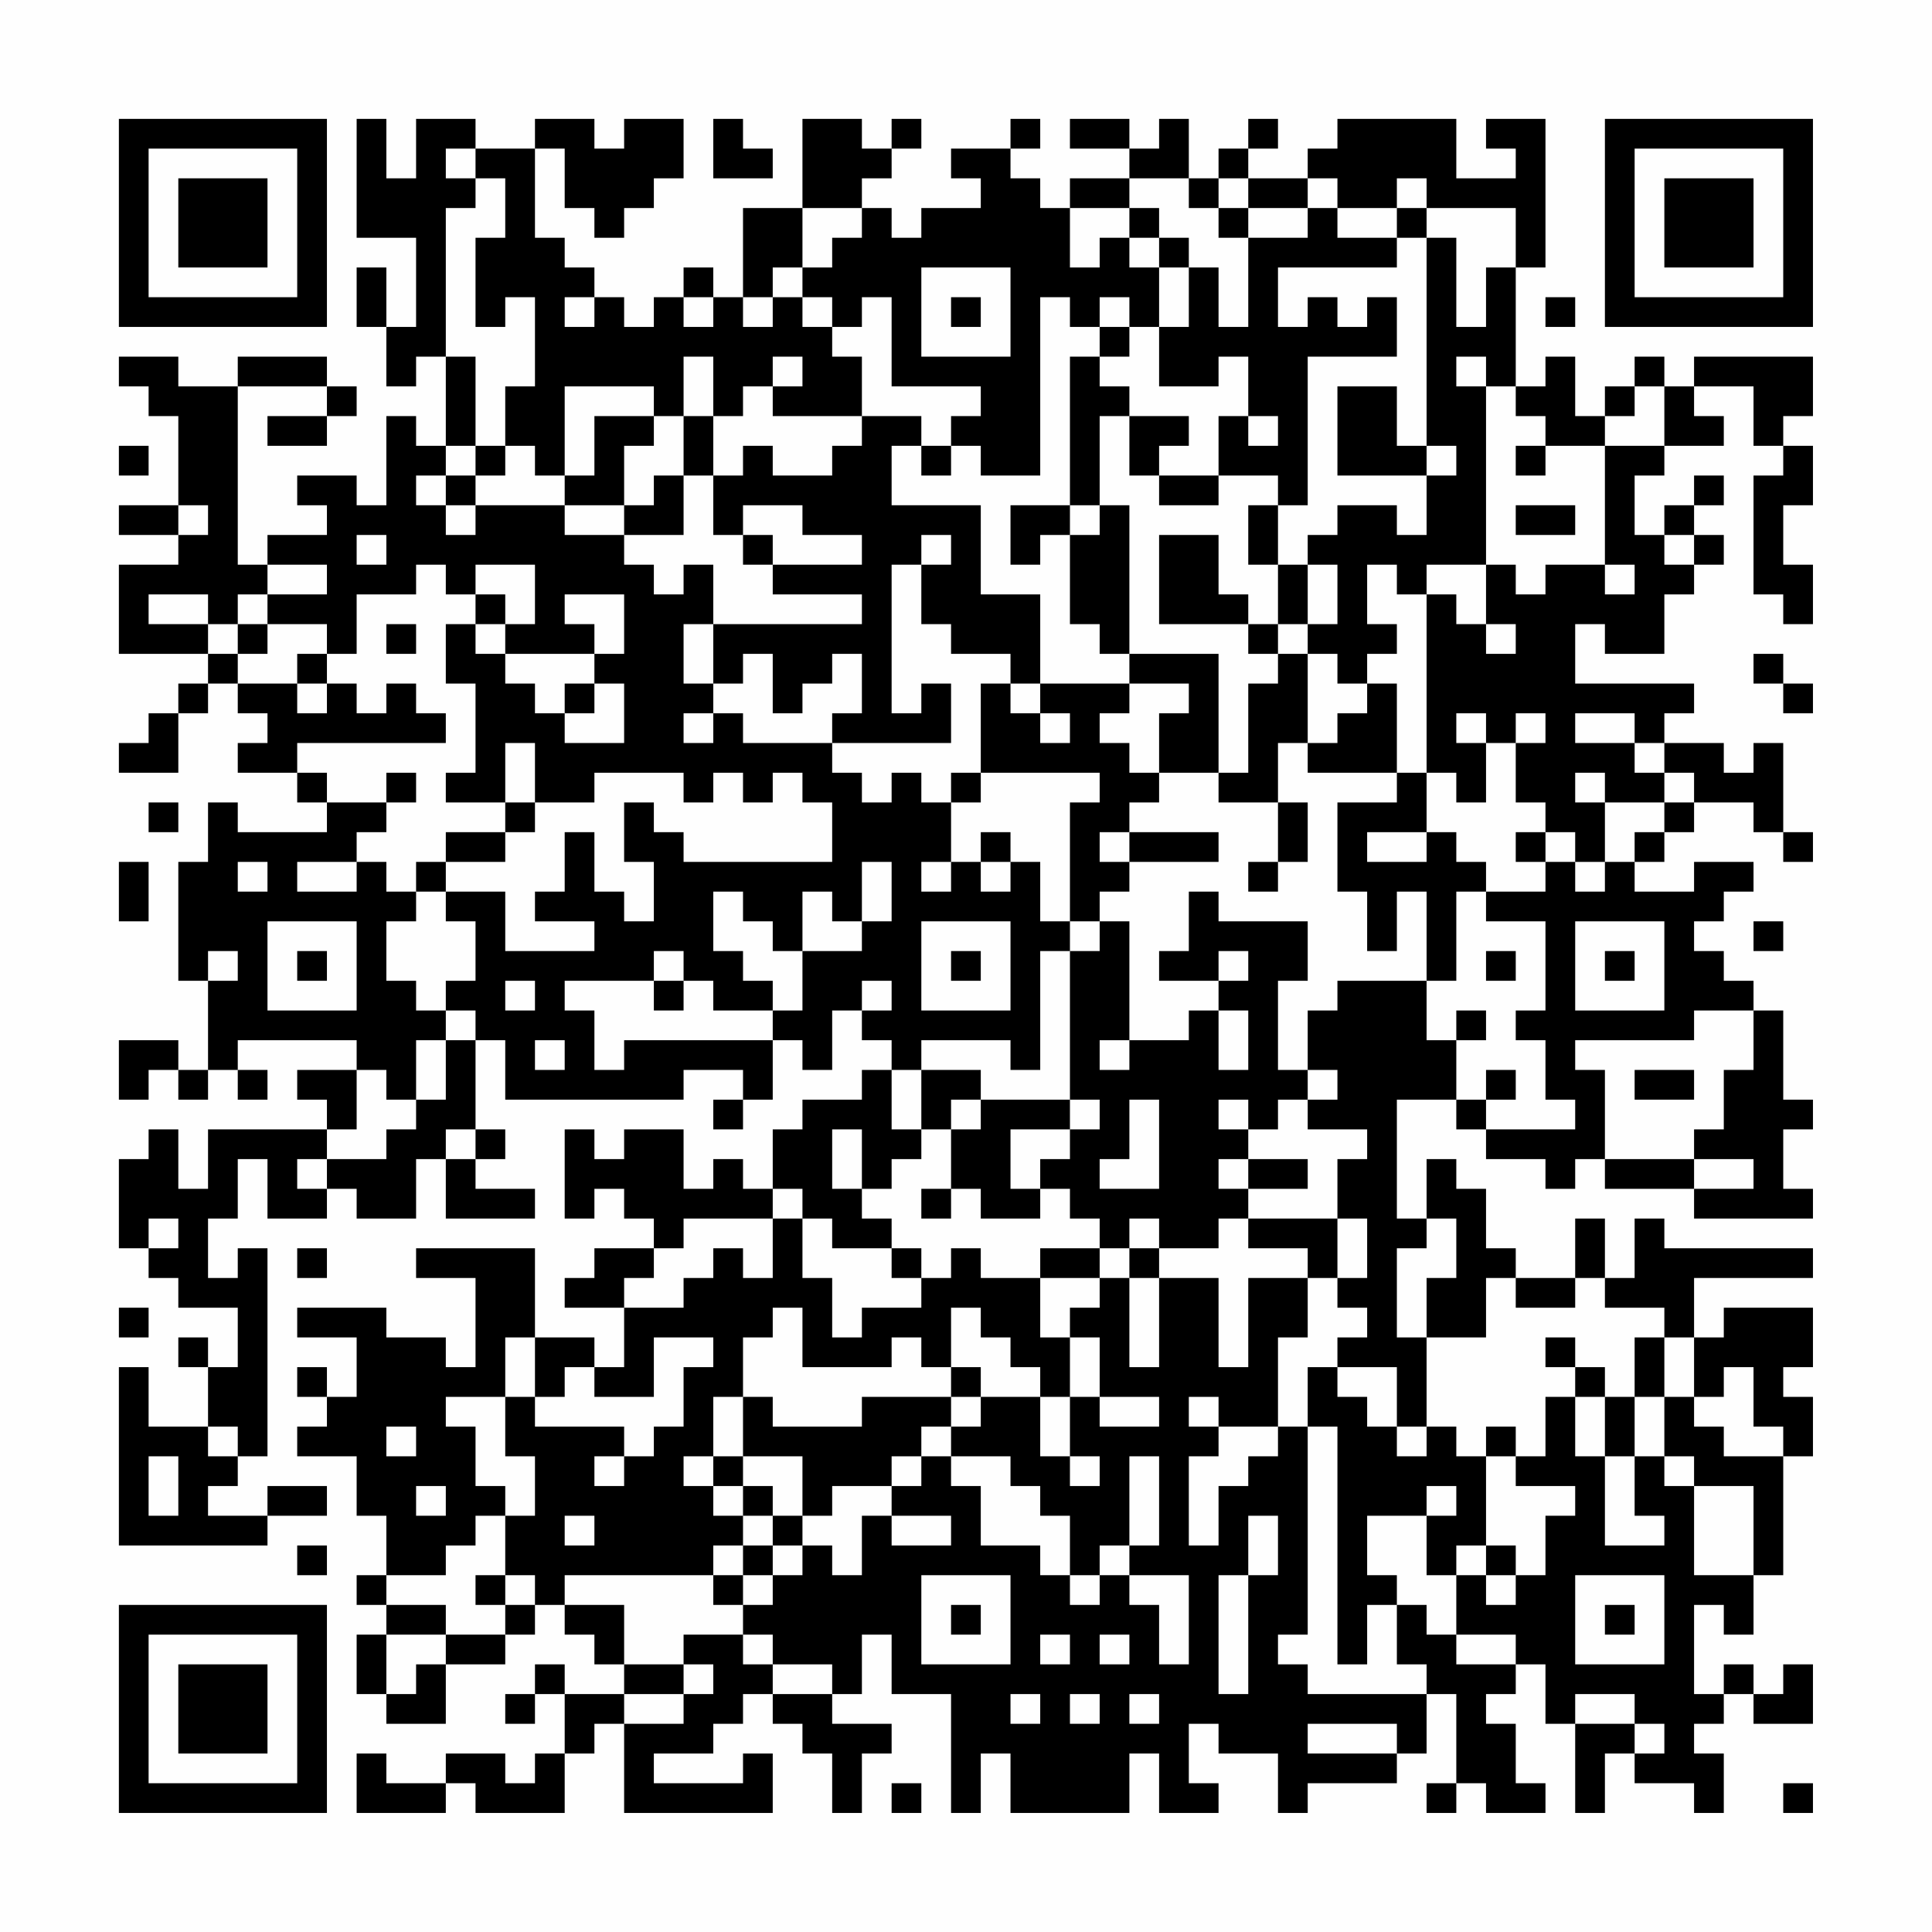 <?xml version="1.0" encoding="UTF-8"?>
<svg xmlns="http://www.w3.org/2000/svg" version="1.1" width="300" height="300" viewBox="0 0 300 300"><rect x="0" y="0" width="300" height="300" fill="#fefefe"/><g transform="scale(4.615)"><g transform="translate(4,4)"><path fill-rule="evenodd" d="M8 0L8 4L10 4L10 7L9 7L9 5L8 5L8 7L9 7L9 9L10 9L10 8L11 8L11 11L10 11L10 10L9 10L9 13L8 13L8 12L6 12L6 13L7 13L7 14L5 14L5 15L4 15L4 9L7 9L7 10L5 10L5 11L7 11L7 10L8 10L8 9L7 9L7 8L4 8L4 9L2 9L2 8L0 8L0 9L1 9L1 10L2 10L2 13L0 13L0 14L2 14L2 15L0 15L0 18L3 18L3 19L2 19L2 20L1 20L1 21L0 21L0 22L2 22L2 20L3 20L3 19L4 19L4 20L5 20L5 21L4 21L4 22L6 22L6 23L7 23L7 24L4 24L4 23L3 23L3 25L2 25L2 29L3 29L3 32L2 32L2 31L0 31L0 33L1 33L1 32L2 32L2 33L3 33L3 32L4 32L4 33L5 33L5 32L4 32L4 31L8 31L8 32L6 32L6 33L7 33L7 34L3 34L3 36L2 36L2 34L1 34L1 35L0 35L0 38L1 38L1 39L2 39L2 40L4 40L4 42L3 42L3 41L2 41L2 42L3 42L3 44L1 44L1 42L0 42L0 48L5 48L5 47L7 47L7 46L5 46L5 47L3 47L3 46L4 46L4 45L5 45L5 38L4 38L4 39L3 39L3 37L4 37L4 35L5 35L5 37L7 37L7 36L8 36L8 37L10 37L10 35L11 35L11 37L14 37L14 36L12 36L12 35L13 35L13 34L12 34L12 31L13 31L13 33L19 33L19 32L21 32L21 33L20 33L20 34L21 34L21 33L22 33L22 31L23 31L23 32L24 32L24 30L25 30L25 31L26 31L26 32L25 32L25 33L23 33L23 34L22 34L22 36L21 36L21 35L20 35L20 36L19 36L19 34L17 34L17 35L16 35L16 34L15 34L15 37L16 37L16 36L17 36L17 37L18 37L18 38L16 38L16 39L15 39L15 40L17 40L17 42L16 42L16 41L14 41L14 38L10 38L10 39L12 39L12 42L11 42L11 41L9 41L9 40L6 40L6 41L8 41L8 43L7 43L7 42L6 42L6 43L7 43L7 44L6 44L6 45L8 45L8 47L9 47L9 49L8 49L8 50L9 50L9 51L8 51L8 53L9 53L9 54L11 54L11 52L13 52L13 51L14 51L14 50L15 50L15 51L16 51L16 52L17 52L17 53L15 53L15 52L14 52L14 53L13 53L13 54L14 54L14 53L15 53L15 55L14 55L14 56L13 56L13 55L11 55L11 56L9 56L9 55L8 55L8 57L11 57L11 56L12 56L12 57L15 57L15 55L16 55L16 54L17 54L17 57L22 57L22 55L21 55L21 56L18 56L18 55L20 55L20 54L21 54L21 53L22 53L22 54L23 54L23 55L24 55L24 57L25 57L25 55L26 55L26 54L24 54L24 53L25 53L25 51L26 51L26 53L28 53L28 57L29 57L29 55L30 55L30 57L34 57L34 55L35 55L35 57L37 57L37 56L36 56L36 54L37 54L37 55L39 55L39 57L40 57L40 56L43 56L43 55L44 55L44 53L45 53L45 56L44 56L44 57L45 57L45 56L46 56L46 57L48 57L48 56L47 56L47 54L46 54L46 53L47 53L47 52L48 52L48 54L49 54L49 57L50 57L50 55L51 55L51 56L53 56L53 57L54 57L54 55L53 55L53 54L54 54L54 53L55 53L55 54L57 54L57 52L56 52L56 53L55 53L55 52L54 52L54 53L53 53L53 50L54 50L54 51L55 51L55 49L56 49L56 45L57 45L57 43L56 43L56 42L57 42L57 40L54 40L54 41L53 41L53 39L57 39L57 38L52 38L52 37L51 37L51 39L50 39L50 37L49 37L49 39L47 39L47 38L46 38L46 36L45 36L45 35L44 35L44 37L43 37L43 33L45 33L45 34L46 34L46 35L48 35L48 36L49 36L49 35L50 35L50 36L53 36L53 37L57 37L57 36L56 36L56 34L57 34L57 33L56 33L56 30L55 30L55 29L54 29L54 28L53 28L53 27L54 27L54 26L55 26L55 25L53 25L53 26L51 26L51 25L52 25L52 24L53 24L53 23L55 23L55 24L56 24L56 25L57 25L57 24L56 24L56 21L55 21L55 22L54 22L54 21L52 21L52 20L53 20L53 19L49 19L49 17L50 17L50 18L52 18L52 16L53 16L53 15L54 15L54 14L53 14L53 13L54 13L54 12L53 12L53 13L52 13L52 14L51 14L51 12L52 12L52 11L54 11L54 10L53 10L53 9L55 9L55 11L56 11L56 12L55 12L55 16L56 16L56 17L57 17L57 15L56 15L56 13L57 13L57 11L56 11L56 10L57 10L57 8L53 8L53 9L52 9L52 8L51 8L51 9L50 9L50 10L49 10L49 8L48 8L48 9L47 9L47 5L48 5L48 0L46 0L46 1L47 1L47 2L45 2L45 0L41 0L41 1L40 1L40 2L38 2L38 1L39 1L39 0L38 0L38 1L37 1L37 2L36 2L36 0L35 0L35 1L34 1L34 0L32 0L32 1L34 1L34 2L32 2L32 3L31 3L31 2L30 2L30 1L31 1L31 0L30 0L30 1L28 1L28 2L29 2L29 3L27 3L27 4L26 4L26 3L25 3L25 2L26 2L26 1L27 1L27 0L26 0L26 1L25 1L25 0L23 0L23 3L21 3L21 6L20 6L20 5L19 5L19 6L18 6L18 7L17 7L17 6L16 6L16 5L15 5L15 4L14 4L14 1L15 1L15 3L16 3L16 4L17 4L17 3L18 3L18 2L19 2L19 0L17 0L17 1L16 1L16 0L14 0L14 1L12 1L12 0L10 0L10 2L9 2L9 0ZM20 0L20 2L22 2L22 1L21 1L21 0ZM11 1L11 2L12 2L12 3L11 3L11 8L12 8L12 11L11 11L11 12L10 12L10 13L11 13L11 14L12 14L12 13L15 13L15 14L17 14L17 15L18 15L18 16L19 16L19 15L20 15L20 17L19 17L19 19L20 19L20 20L19 20L19 21L20 21L20 20L21 20L21 21L24 21L24 22L25 22L25 23L26 23L26 22L27 22L27 23L28 23L28 25L27 25L27 26L28 26L28 25L29 25L29 26L30 26L30 25L31 25L31 27L32 27L32 28L31 28L31 32L30 32L30 31L27 31L27 32L26 32L26 34L27 34L27 35L26 35L26 36L25 36L25 34L24 34L24 36L25 36L25 37L26 37L26 38L24 38L24 37L23 37L23 36L22 36L22 37L19 37L19 38L18 38L18 39L17 39L17 40L19 40L19 39L20 39L20 38L21 38L21 39L22 39L22 37L23 37L23 39L24 39L24 41L25 41L25 40L27 40L27 39L28 39L28 38L29 38L29 39L31 39L31 41L32 41L32 43L31 43L31 42L30 42L30 41L29 41L29 40L28 40L28 42L27 42L27 41L26 41L26 42L23 42L23 40L22 40L22 41L21 41L21 43L20 43L20 45L19 45L19 46L20 46L20 47L21 47L21 48L20 48L20 49L15 49L15 50L17 50L17 52L19 52L19 53L17 53L17 54L19 54L19 53L20 53L20 52L19 52L19 51L21 51L21 52L22 52L22 53L24 53L24 52L22 52L22 51L21 51L21 50L22 50L22 49L23 49L23 48L24 48L24 49L25 49L25 47L26 47L26 48L28 48L28 47L26 47L26 46L27 46L27 45L28 45L28 46L29 46L29 48L31 48L31 49L32 49L32 50L33 50L33 49L34 49L34 50L35 50L35 52L36 52L36 49L34 49L34 48L35 48L35 45L34 45L34 48L33 48L33 49L32 49L32 47L31 47L31 46L30 46L30 45L28 45L28 44L29 44L29 43L31 43L31 45L32 45L32 46L33 46L33 45L32 45L32 43L33 43L33 44L35 44L35 43L33 43L33 41L32 41L32 40L33 40L33 39L34 39L34 42L35 42L35 39L37 39L37 42L38 42L38 39L40 39L40 41L39 41L39 44L37 44L37 43L36 43L36 44L37 44L37 45L36 45L36 48L37 48L37 46L38 46L38 45L39 45L39 44L40 44L40 51L39 51L39 52L40 52L40 53L44 53L44 52L43 52L43 50L44 50L44 51L45 51L45 52L47 52L47 51L45 51L45 49L46 49L46 50L47 50L47 49L48 49L48 47L49 47L49 46L47 46L47 45L48 45L48 43L49 43L49 45L50 45L50 48L52 48L52 47L51 47L51 45L52 45L52 46L53 46L53 49L55 49L55 46L53 46L53 45L52 45L52 43L53 43L53 44L54 44L54 45L56 45L56 44L55 44L55 42L54 42L54 43L53 43L53 41L52 41L52 40L50 40L50 39L49 39L49 40L47 40L47 39L46 39L46 41L44 41L44 39L45 39L45 37L44 37L44 38L43 38L43 41L44 41L44 44L43 44L43 42L41 42L41 41L42 41L42 40L41 40L41 39L42 39L42 37L41 37L41 35L42 35L42 34L40 34L40 33L41 33L41 32L40 32L40 30L41 30L41 29L44 29L44 31L45 31L45 33L46 33L46 34L49 34L49 33L48 33L48 31L47 31L47 30L48 30L48 27L46 27L46 26L48 26L48 25L49 25L49 26L50 26L50 25L51 25L51 24L52 24L52 23L53 23L53 22L52 22L52 21L51 21L51 20L49 20L49 21L51 21L51 22L52 22L52 23L50 23L50 22L49 22L49 23L50 23L50 25L49 25L49 24L48 24L48 23L47 23L47 21L48 21L48 20L47 20L47 21L46 21L46 20L45 20L45 21L46 21L46 23L45 23L45 22L44 22L44 16L45 16L45 17L46 17L46 18L47 18L47 17L46 17L46 15L47 15L47 16L48 16L48 15L50 15L50 16L51 16L51 15L50 15L50 11L52 11L52 9L51 9L51 10L50 10L50 11L48 11L48 10L47 10L47 9L46 9L46 8L45 8L45 9L46 9L46 15L44 15L44 16L43 16L43 15L42 15L42 17L43 17L43 18L42 18L42 19L41 19L41 18L40 18L40 17L41 17L41 15L40 15L40 14L41 14L41 13L43 13L43 14L44 14L44 12L45 12L45 11L44 11L44 4L45 4L45 7L46 7L46 5L47 5L47 3L44 3L44 2L43 2L43 3L41 3L41 2L40 2L40 3L38 3L38 2L37 2L37 3L36 3L36 2L34 2L34 3L32 3L32 5L33 5L33 4L34 4L34 5L35 5L35 7L34 7L34 6L33 6L33 7L32 7L32 6L31 6L31 12L29 12L29 11L28 11L28 10L29 10L29 9L26 9L26 6L25 6L25 7L24 7L24 6L23 6L23 5L24 5L24 4L25 4L25 3L23 3L23 5L22 5L22 6L21 6L21 7L22 7L22 6L23 6L23 7L24 7L24 8L25 8L25 10L22 10L22 9L23 9L23 8L22 8L22 9L21 9L21 10L20 10L20 8L19 8L19 10L18 10L18 9L15 9L15 12L14 12L14 11L13 11L13 9L14 9L14 6L13 6L13 7L12 7L12 4L13 4L13 2L12 2L12 1ZM34 3L34 4L35 4L35 5L36 5L36 7L35 7L35 9L37 9L37 8L38 8L38 10L37 10L37 12L35 12L35 11L36 11L36 10L34 10L34 9L33 9L33 8L34 8L34 7L33 7L33 8L32 8L32 13L30 13L30 15L31 15L31 14L32 14L32 17L33 17L33 18L34 18L34 19L31 19L31 16L29 16L29 13L26 13L26 11L27 11L27 12L28 12L28 11L27 11L27 10L25 10L25 11L24 11L24 12L22 12L22 11L21 11L21 12L20 12L20 10L19 10L19 12L18 12L18 13L17 13L17 11L18 11L18 10L16 10L16 12L15 12L15 13L17 13L17 14L19 14L19 12L20 12L20 14L21 14L21 15L22 15L22 16L25 16L25 17L20 17L20 19L21 19L21 18L22 18L22 20L23 20L23 19L24 19L24 18L25 18L25 20L24 20L24 21L28 21L28 19L27 19L27 20L26 20L26 15L27 15L27 17L28 17L28 18L30 18L30 19L29 19L29 22L28 22L28 23L29 23L29 22L33 22L33 23L32 23L32 27L33 27L33 28L32 28L32 33L29 33L29 32L27 32L27 34L28 34L28 36L27 36L27 37L28 37L28 36L29 36L29 37L31 37L31 36L32 36L32 37L33 37L33 38L31 38L31 39L33 39L33 38L34 38L34 39L35 39L35 38L37 38L37 37L38 37L38 38L40 38L40 39L41 39L41 37L38 37L38 36L40 36L40 35L38 35L38 34L39 34L39 33L40 33L40 32L39 32L39 29L40 29L40 27L37 27L37 26L36 26L36 28L35 28L35 29L37 29L37 30L36 30L36 31L34 31L34 27L33 27L33 26L34 26L34 25L37 25L37 24L34 24L34 23L35 23L35 22L37 22L37 23L39 23L39 25L38 25L38 26L39 26L39 25L40 25L40 23L39 23L39 21L40 21L40 22L43 22L43 23L41 23L41 26L42 26L42 28L43 28L43 26L44 26L44 29L45 29L45 26L46 26L46 25L45 25L45 24L44 24L44 22L43 22L43 19L42 19L42 20L41 20L41 21L40 21L40 18L39 18L39 17L40 17L40 15L39 15L39 13L40 13L40 8L43 8L43 6L42 6L42 7L41 7L41 6L40 6L40 7L39 7L39 5L43 5L43 4L44 4L44 3L43 3L43 4L41 4L41 3L40 3L40 4L38 4L38 3L37 3L37 4L38 4L38 7L37 7L37 5L36 5L36 4L35 4L35 3ZM27 5L27 8L30 8L30 5ZM15 6L15 7L16 7L16 6ZM19 6L19 7L20 7L20 6ZM28 6L28 7L29 7L29 6ZM48 6L48 7L49 7L49 6ZM41 9L41 12L44 12L44 11L43 11L43 9ZM33 10L33 13L32 13L32 14L33 14L33 13L34 13L34 18L37 18L37 22L38 22L38 19L39 19L39 18L38 18L38 17L39 17L39 15L38 15L38 13L39 13L39 12L37 12L37 13L35 13L35 12L34 12L34 10ZM38 10L38 11L39 11L39 10ZM0 11L0 12L1 12L1 11ZM12 11L12 12L11 12L11 13L12 13L12 12L13 12L13 11ZM47 11L47 12L48 12L48 11ZM2 13L2 14L3 14L3 13ZM21 13L21 14L22 14L22 15L25 15L25 14L23 14L23 13ZM47 13L47 14L49 14L49 13ZM8 14L8 15L9 15L9 14ZM27 14L27 15L28 15L28 14ZM35 14L35 17L38 17L38 16L37 16L37 14ZM52 14L52 15L53 15L53 14ZM5 15L5 16L4 16L4 17L3 17L3 16L1 16L1 17L3 17L3 18L4 18L4 19L6 19L6 20L7 20L7 19L8 19L8 20L9 20L9 19L10 19L10 20L11 20L11 21L6 21L6 22L7 22L7 23L9 23L9 24L8 24L8 25L6 25L6 26L8 26L8 25L9 25L9 26L10 26L10 27L9 27L9 29L10 29L10 30L11 30L11 31L10 31L10 33L9 33L9 32L8 32L8 34L7 34L7 35L6 35L6 36L7 36L7 35L9 35L9 34L10 34L10 33L11 33L11 31L12 31L12 30L11 30L11 29L12 29L12 27L11 27L11 26L13 26L13 28L16 28L16 27L14 27L14 26L15 26L15 24L16 24L16 26L17 26L17 27L18 27L18 25L17 25L17 23L18 23L18 24L19 24L19 25L24 25L24 23L23 23L23 22L22 22L22 23L21 23L21 22L20 22L20 23L19 23L19 22L16 22L16 23L14 23L14 21L13 21L13 23L11 23L11 22L12 22L12 19L11 19L11 17L12 17L12 18L13 18L13 19L14 19L14 20L15 20L15 21L17 21L17 19L16 19L16 18L17 18L17 16L15 16L15 17L16 17L16 18L13 18L13 17L14 17L14 15L12 15L12 16L11 16L11 15L10 15L10 16L8 16L8 18L7 18L7 17L5 17L5 16L7 16L7 15ZM12 16L12 17L13 17L13 16ZM4 17L4 18L5 18L5 17ZM9 17L9 18L10 18L10 17ZM6 18L6 19L7 19L7 18ZM55 18L55 19L56 19L56 20L57 20L57 19L56 19L56 18ZM15 19L15 20L16 20L16 19ZM30 19L30 20L31 20L31 21L32 21L32 20L31 20L31 19ZM34 19L34 20L33 20L33 21L34 21L34 22L35 22L35 20L36 20L36 19ZM9 22L9 23L10 23L10 22ZM1 23L1 24L2 24L2 23ZM13 23L13 24L11 24L11 25L10 25L10 26L11 26L11 25L13 25L13 24L14 24L14 23ZM29 24L29 25L30 25L30 24ZM33 24L33 25L34 25L34 24ZM42 24L42 25L44 25L44 24ZM47 24L47 25L48 25L48 24ZM0 25L0 27L1 27L1 25ZM4 25L4 26L5 26L5 25ZM25 25L25 27L24 27L24 26L23 26L23 28L22 28L22 27L21 27L21 26L20 26L20 28L21 28L21 29L22 29L22 30L20 30L20 29L19 29L19 28L18 28L18 29L15 29L15 30L16 30L16 32L17 32L17 31L22 31L22 30L23 30L23 28L25 28L25 27L26 27L26 25ZM5 27L5 30L8 30L8 27ZM27 27L27 30L30 30L30 27ZM49 27L49 30L52 30L52 27ZM55 27L55 28L56 28L56 27ZM3 28L3 29L4 29L4 28ZM6 28L6 29L7 29L7 28ZM28 28L28 29L29 29L29 28ZM37 28L37 29L38 29L38 28ZM46 28L46 29L47 29L47 28ZM50 28L50 29L51 29L51 28ZM13 29L13 30L14 30L14 29ZM18 29L18 30L19 30L19 29ZM25 29L25 30L26 30L26 29ZM37 30L37 32L38 32L38 30ZM45 30L45 31L46 31L46 30ZM53 30L53 31L49 31L49 32L50 32L50 35L53 35L53 36L55 36L55 35L53 35L53 34L54 34L54 32L55 32L55 30ZM14 31L14 32L15 32L15 31ZM33 31L33 32L34 32L34 31ZM46 32L46 33L47 33L47 32ZM51 32L51 33L53 33L53 32ZM28 33L28 34L29 34L29 33ZM32 33L32 34L30 34L30 36L31 36L31 35L32 35L32 34L33 34L33 33ZM34 33L34 35L33 35L33 36L35 36L35 33ZM37 33L37 34L38 34L38 33ZM11 34L11 35L12 35L12 34ZM37 35L37 36L38 36L38 35ZM1 37L1 38L2 38L2 37ZM34 37L34 38L35 38L35 37ZM6 38L6 39L7 39L7 38ZM26 38L26 39L27 39L27 38ZM0 40L0 41L1 41L1 40ZM13 41L13 43L11 43L11 44L12 44L12 46L13 46L13 47L12 47L12 48L11 48L11 49L9 49L9 50L11 50L11 51L9 51L9 53L10 53L10 52L11 52L11 51L13 51L13 50L14 50L14 49L13 49L13 47L14 47L14 45L13 45L13 43L14 43L14 44L17 44L17 45L16 45L16 46L17 46L17 45L18 45L18 44L19 44L19 42L20 42L20 41L18 41L18 43L16 43L16 42L15 42L15 43L14 43L14 41ZM48 41L48 42L49 42L49 43L50 43L50 45L51 45L51 43L52 43L52 41L51 41L51 43L50 43L50 42L49 42L49 41ZM28 42L28 43L25 43L25 44L22 44L22 43L21 43L21 45L20 45L20 46L21 46L21 47L22 47L22 48L21 48L21 49L20 49L20 50L21 50L21 49L22 49L22 48L23 48L23 47L24 47L24 46L26 46L26 45L27 45L27 44L28 44L28 43L29 43L29 42ZM40 42L40 44L41 44L41 52L42 52L42 50L43 50L43 49L42 49L42 47L44 47L44 49L45 49L45 48L46 48L46 49L47 49L47 48L46 48L46 45L47 45L47 44L46 44L46 45L45 45L45 44L44 44L44 45L43 45L43 44L42 44L42 43L41 43L41 42ZM3 44L3 45L4 45L4 44ZM9 44L9 45L10 45L10 44ZM1 45L1 47L2 47L2 45ZM21 45L21 46L22 46L22 47L23 47L23 45ZM10 46L10 47L11 47L11 46ZM44 46L44 47L45 47L45 46ZM15 47L15 48L16 48L16 47ZM38 47L38 49L37 49L37 53L38 53L38 49L39 49L39 47ZM6 48L6 49L7 49L7 48ZM12 49L12 50L13 50L13 49ZM27 49L27 52L30 52L30 49ZM49 49L49 52L52 52L52 49ZM28 50L28 51L29 51L29 50ZM50 50L50 51L51 51L51 50ZM31 51L31 52L32 52L32 51ZM33 51L33 52L34 52L34 51ZM30 53L30 54L31 54L31 53ZM32 53L32 54L33 54L33 53ZM34 53L34 54L35 54L35 53ZM49 53L49 54L51 54L51 55L52 55L52 54L51 54L51 53ZM40 54L40 55L43 55L43 54ZM26 56L26 57L27 57L27 56ZM56 56L56 57L57 57L57 56ZM0 0L0 7L7 7L7 0ZM1 1L1 6L6 6L6 1ZM2 2L2 5L5 5L5 2ZM50 0L50 7L57 7L57 0ZM51 1L51 6L56 6L56 1ZM52 2L52 5L55 5L55 2ZM0 50L0 57L7 57L7 50ZM1 51L1 56L6 56L6 51ZM2 52L2 55L5 55L5 52Z" fill="#000000"/></g></g></svg>
